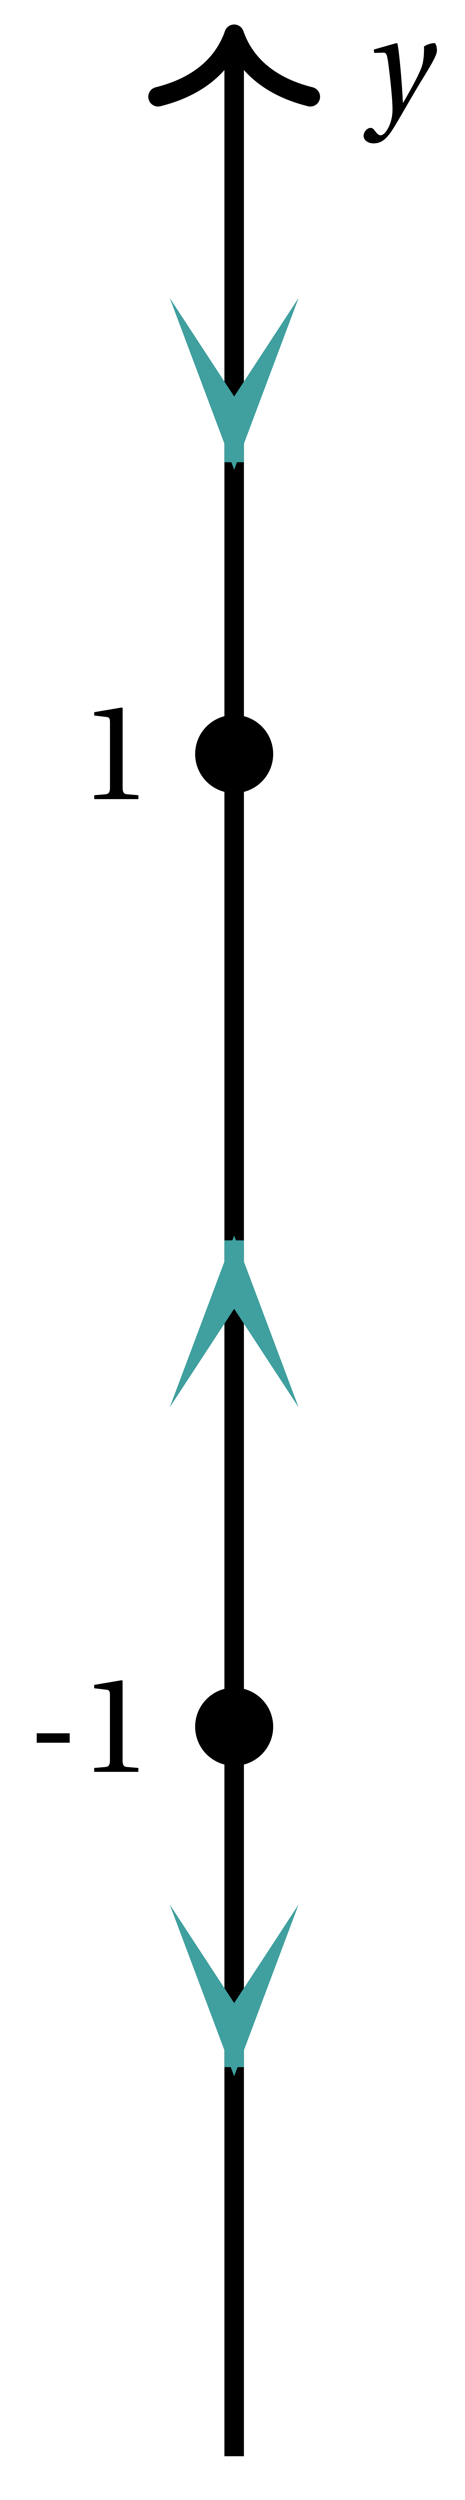 <svg xmlns="http://www.w3.org/2000/svg" xmlns:xlink="http://www.w3.org/1999/xlink" version="1.1" width="19" height="102" viewBox="0 0 19 102">
<defs>
<path id="font_1_1" d="M.071 .454 .074 .429 .142 .431C.164 .432 .169 .415 .177 .363 .188 .285 .21 .093 .21 .013 .21-.017 .208-.058 .186-.111 .168-.153 .142-.182 .122-.182 .107-.182 .096-.171 .081-.151 .069-.135 .061-.127 .046-.127 .02-.128-.005-.158-.005-.187-.005-.214 .024-.242 .068-.242 .153-.242 .19-.179 .278-.027 .298 .007 .358 .113 .42 .215 .477 .309 .54 .406 .54 .446 .54 .481 .529 .502 .522 .502 .503 .502 .469 .494 .444 .477 .445 .442 .443 .381 .431 .339 .415 .283 .356 .175 .29 .061H.287C.28 .214 .261 .425 .247 .498L.239 .502 .071 .454Z"/>
<path id="font_2_1" d="M.074 .286V.216H.319V.286H.074Z"/>
<path id="font_2_2" d="M.437 0V.029L.353 .036C.332 .038 .32 .046 .32 .085V.674L.315 .68 .109 .645V.62L.202 .609C.219 .607 .226 .599 .226 .57V.085C.226 .066 .223 .054 .217 .047 .212 .04 .204 .037 .193 .036L.109 .029V0H.437Z"/>
</defs>
<path transform="matrix(1,0,0,-1,9.568,50.607)" stroke-width=".797" stroke-linecap="butt" stroke-miterlimit="10" stroke-linejoin="miter" fill="none" stroke="#000000" d="M0-49.607V48.81"/>
<path transform="matrix(0,-1,-1,-0,9.568,1.398)" stroke-width=".797" stroke-linecap="round" stroke-linejoin="round" fill="none" stroke="#000000" d="M-2.55 3.111C-2.084 1.244-1.046 .363 0 0-1.046-.363-2.084-1.244-2.55-3.111"/>
<use data-text="y" xlink:href="#font_1_1" transform="matrix(5.5,0,0,-5.5,14.883,4.519)"/>
<path transform="matrix(1,0,0,-1,9.568,50.607)" d="M1.395-19.843C1.395-19.072 .77-18.448 0-18.448-.77-18.448-1.395-19.072-1.395-19.843-1.395-20.613-.77-21.237 0-21.237 .77-21.237 1.395-20.613 1.395-19.843ZM0-19.843"/>
<path transform="matrix(1,0,0,-1,9.568,50.607)" stroke-width=".399" stroke-linecap="butt" stroke-miterlimit="10" stroke-linejoin="miter" fill="none" stroke="#000000" d="M1.395-19.843C1.395-19.072 .77-18.448 0-18.448-.77-18.448-1.395-19.072-1.395-19.843-1.395-20.613-.77-21.237 0-21.237 .77-21.237 1.395-20.613 1.395-19.843ZM0-19.843"/>
<path transform="matrix(1,0,0,-1,9.568,50.607)" stroke-width=".399" stroke-linecap="butt" stroke-miterlimit="10" stroke-linejoin="miter" fill="none" stroke="#000000" d="M0-19.843"/>
<use data-text="-" xlink:href="#font_2_1" transform="matrix(5.5,0,0,-5.5,1.093,72.291)"/>
<use data-text="1" xlink:href="#font_2_2" transform="matrix(5.5,0,0,-5.5,3.249,72.291)"/>
<path transform="matrix(1,0,0,-1,9.568,50.607)" d="M1.395 19.843C1.395 20.613 .77 21.237 0 21.237-.77 21.237-1.395 20.613-1.395 19.843-1.395 19.072-.77 18.448 0 18.448 .77 18.448 1.395 19.072 1.395 19.843ZM0 19.843"/>
<path transform="matrix(1,0,0,-1,9.568,50.607)" stroke-width=".399" stroke-linecap="butt" stroke-miterlimit="10" stroke-linejoin="miter" fill="none" stroke="#000000" d="M1.395 19.843C1.395 20.613 .77 21.237 0 21.237-.77 21.237-1.395 20.613-1.395 19.843-1.395 19.072-.77 18.448 0 18.448 .77 18.448 1.395 19.072 1.395 19.843ZM0 19.843"/>
<path transform="matrix(1,0,0,-1,9.568,50.607)" stroke-width=".399" stroke-linecap="butt" stroke-miterlimit="10" stroke-linejoin="miter" fill="none" stroke="#000000" d="M0 19.843"/>
<use data-text="1" xlink:href="#font_2_2" transform="matrix(5.5,0,0,-5.5,3.251,32.604)"/>
<path transform="matrix(1,0,0,-1,9.568,50.607)" stroke-width=".797" stroke-linecap="butt" stroke-miterlimit="10" stroke-linejoin="miter" fill="none" stroke="#409f9f" d="M0-33.732V-31.612"/>
<path transform="matrix(0,1,1,0,9.568,77.74)" d="M5.91 0 2.99 1.097 4.666 0 2.99-1.097Z" fill="#409f9f"/>
<path transform="matrix(0,1,1,0,9.568,77.74)" stroke-width=".747" stroke-linecap="butt" stroke-miterlimit="10" stroke-linejoin="miter" fill="none" stroke="#409f9f" d="M5.91 0 2.99 1.097 4.666 0 2.99-1.097Z"/>
<path transform="matrix(1,0,0,-1,9.568,50.607)" stroke-width=".797" stroke-linecap="butt" stroke-miterlimit="10" stroke-linejoin="miter" fill="none" stroke="#409f9f" d="M0 0V-2.296"/>
<path transform="matrix(0,-1,-1,-0,9.568,57.383)" d="M5.91 0 2.99 1.097 4.666 0 2.99-1.097Z" fill="#409f9f"/>
<path transform="matrix(0,-1,-1,-0,9.568,57.383)" stroke-width=".747" stroke-linecap="butt" stroke-miterlimit="10" stroke-linejoin="miter" fill="none" stroke="#409f9f" d="M5.91 0 2.99 1.097 4.666 0 2.99-1.097Z"/>
<path transform="matrix(1,0,0,-1,9.568,50.607)" stroke-width=".797" stroke-linecap="butt" stroke-miterlimit="10" stroke-linejoin="miter" fill="none" stroke="#409f9f" d="M0 31.748V33.934"/>
<path transform="matrix(0,1,1,0,9.568,12.193)" d="M5.91 0 2.99 1.097 4.666 0 2.99-1.097Z" fill="#409f9f"/>
<path transform="matrix(0,1,1,0,9.568,12.193)" stroke-width=".747" stroke-linecap="butt" stroke-miterlimit="10" stroke-linejoin="miter" fill="none" stroke="#409f9f" d="M5.91 0 2.99 1.097 4.666 0 2.99-1.097Z"/>
</svg>
